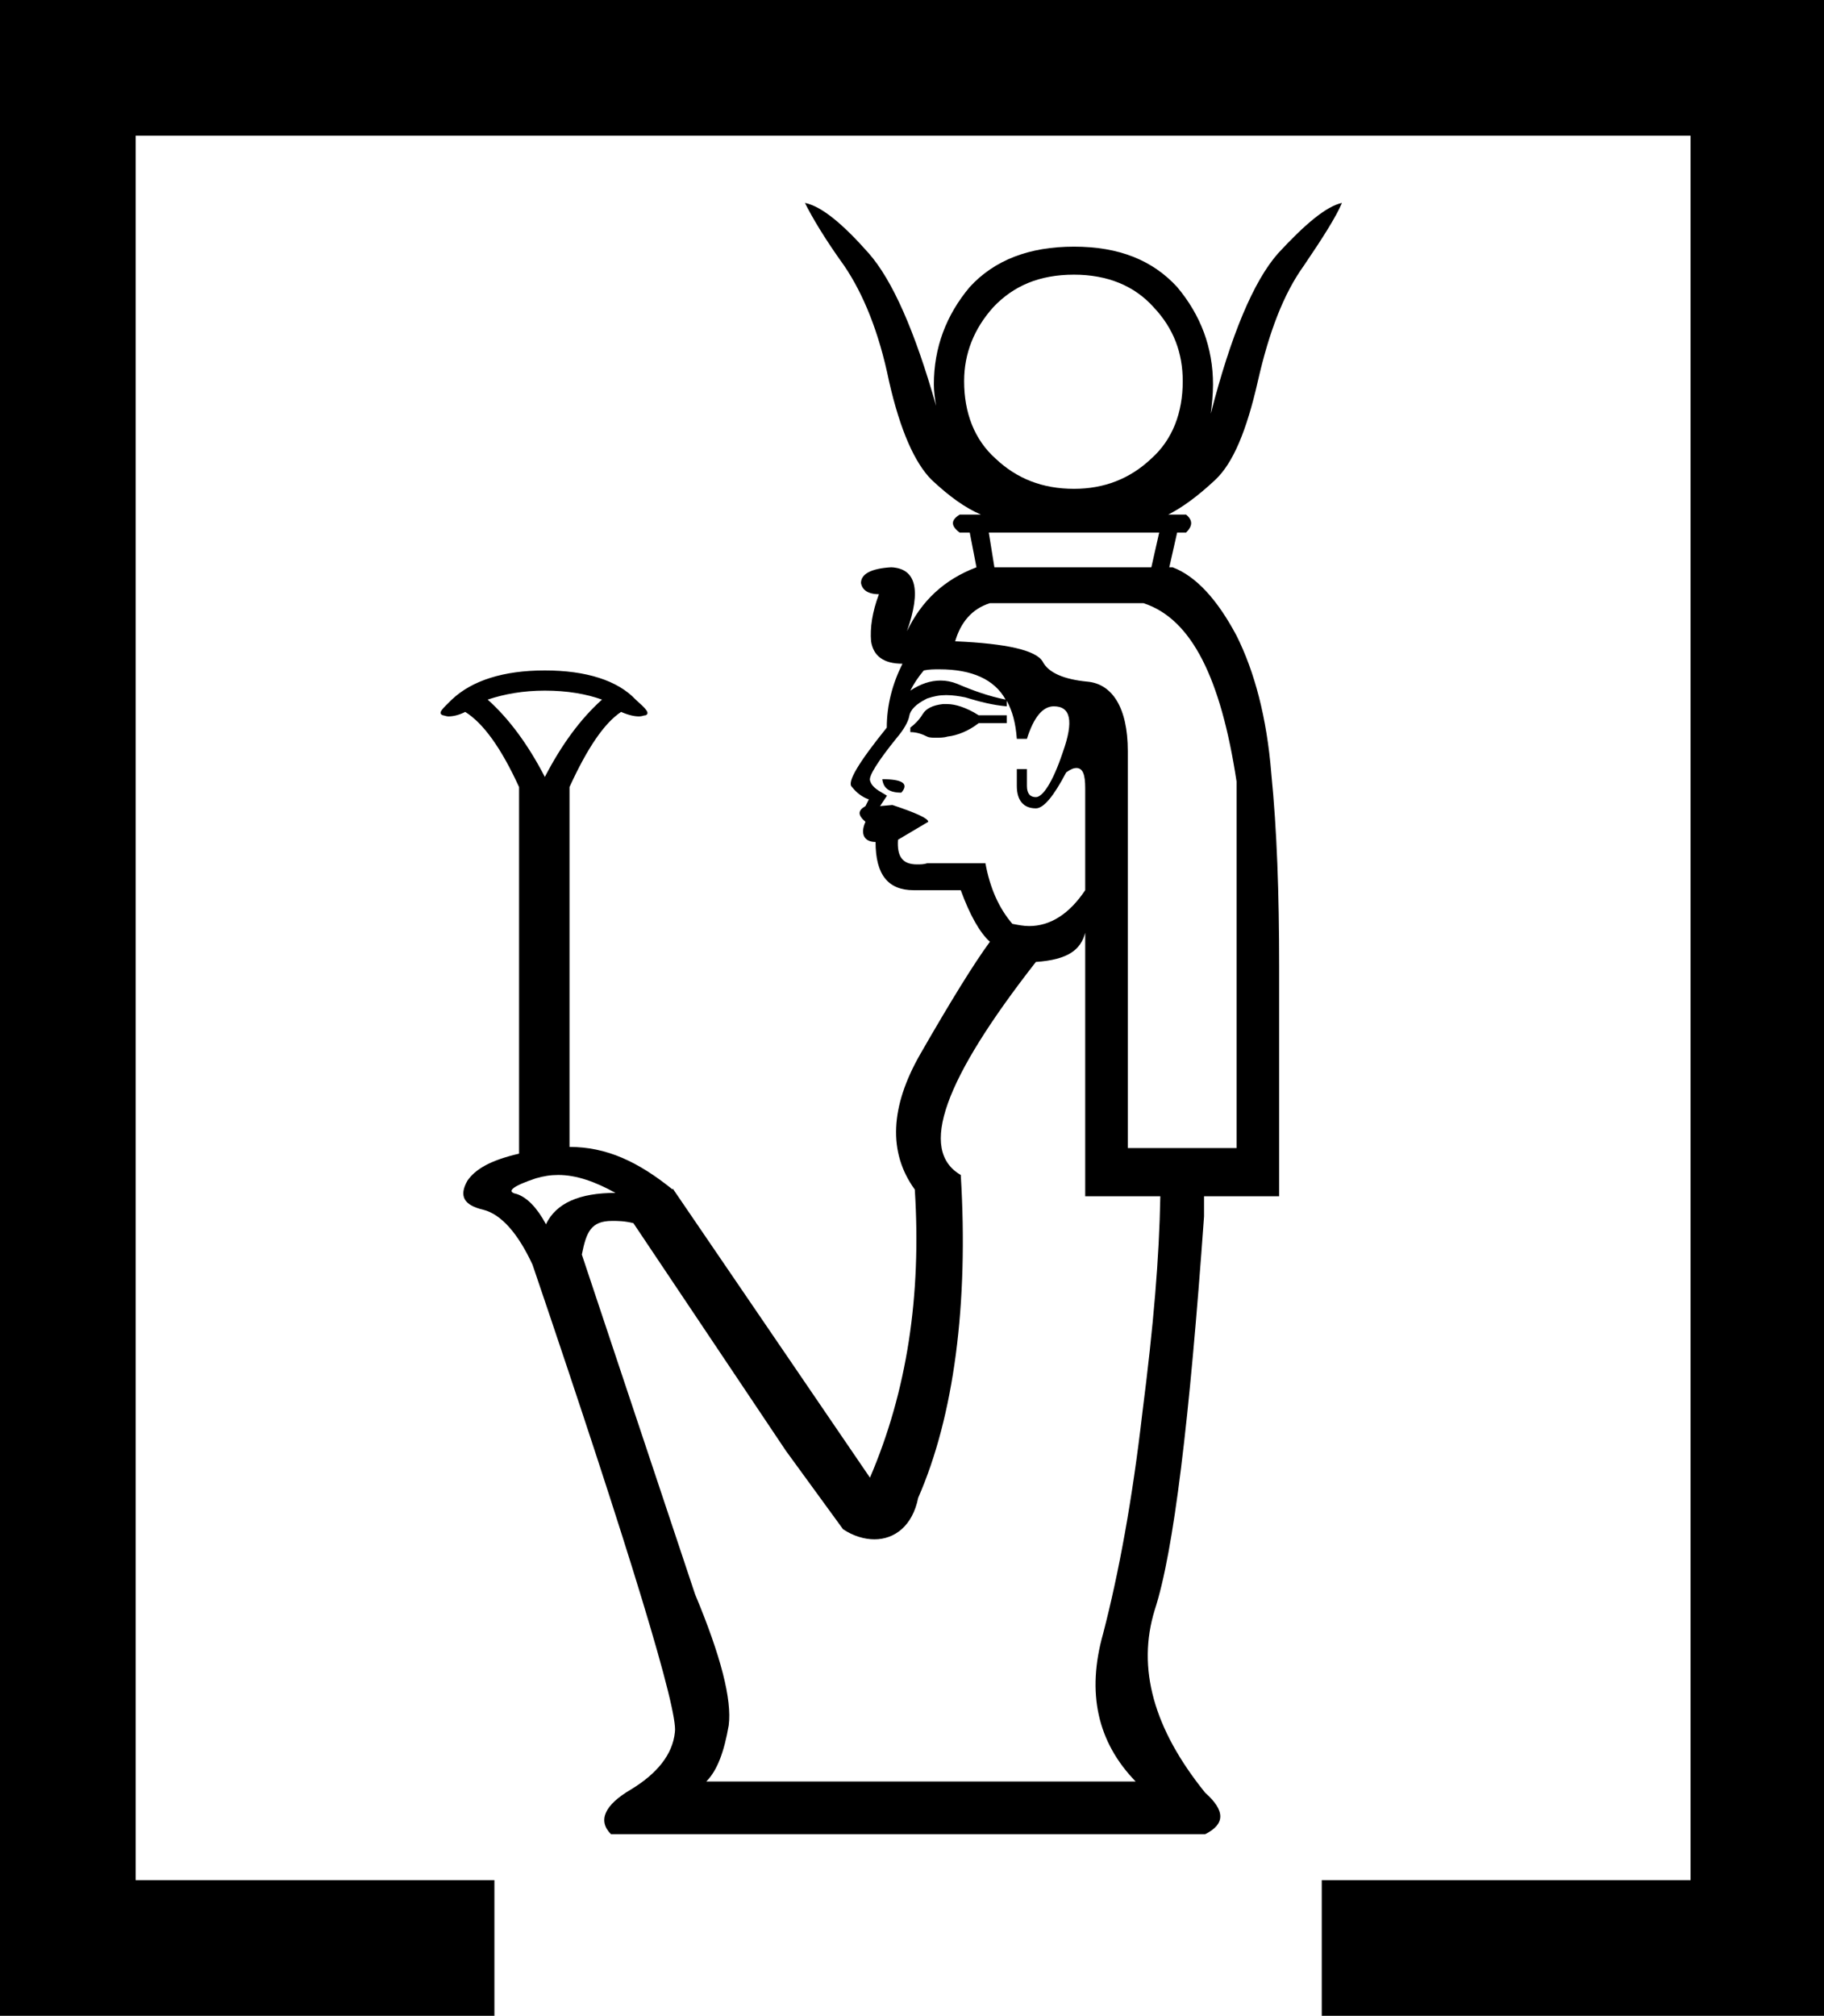<?xml version='1.0' encoding ='UTF-8' standalone='no'?>
<svg width='16.27' height='17.98' xmlns='http://www.w3.org/2000/svg' xmlns:xlink='http://www.w3.org/1999/xlink'  version='1.1' >
<path style='fill:black; stroke:none' d=' M 9.58 2.45  C 9.88 2.45 10.12 2.55 10.29 2.74  C 10.47 2.93 10.55 3.15 10.55 3.4  C 10.55 3.68 10.46 3.92 10.27 4.09  C 10.08 4.27 9.85 4.36 9.58 4.36  C 9.3 4.36 9.07 4.27 8.88 4.09  C 8.69 3.92 8.6 3.68 8.6 3.4  C 8.6 3.15 8.69 2.93 8.86 2.74  C 9.04 2.55 9.27 2.45 9.58 2.45  Z  M 10.34 4.75  L 10.27 5.06  L 8.87 5.06  L 8.82 4.75  Z  M 8.38 5.97  C 8.67 5.97 8.87 6.06 8.97 6.24  C 8.82 6.21 8.68 6.16 8.54 6.1  C 8.49 6.08 8.44 6.07 8.39 6.07  C 8.3 6.07 8.21 6.1 8.12 6.16  C 8.15 6.1 8.19 6.04 8.24 5.98  C 8.29 5.97 8.33 5.97 8.38 5.97  Z  M 8.45 6.28  C 8.43 6.28 8.42 6.28 8.41 6.28  C 8.32 6.29 8.26 6.32 8.23 6.37  C 8.2 6.42 8.16 6.46 8.12 6.49  L 8.12 6.53  C 8.18 6.53 8.23 6.55 8.27 6.57  C 8.29 6.58 8.32 6.58 8.35 6.58  C 8.38 6.58 8.42 6.58 8.45 6.57  C 8.54 6.56 8.64 6.52 8.73 6.45  L 8.98 6.45  L 8.98 6.38  L 8.73 6.38  C 8.62 6.31 8.52 6.28 8.45 6.28  Z  M 4.86 6.16  C 5.06 6.16 5.23 6.19 5.37 6.24  C 5.18 6.41 5.01 6.64 4.86 6.93  C 4.71 6.64 4.54 6.41 4.35 6.24  C 4.5 6.19 4.67 6.16 4.86 6.16  Z  M 7.87 6.95  C 7.88 7.03 7.93 7.07 8.04 7.07  C 8.11 6.99 8.05 6.95 7.87 6.95  Z  M 8.44 6.2  C 8.5 6.2 8.56 6.21 8.61 6.22  C 8.74 6.26 8.86 6.29 8.98 6.3  L 8.98 6.25  C 9.03 6.34 9.06 6.45 9.07 6.59  L 9.16 6.59  C 9.22 6.4 9.3 6.3 9.4 6.3  C 9.55 6.3 9.58 6.43 9.48 6.71  C 9.39 6.98 9.3 7.11 9.24 7.11  C 9.19 7.11 9.16 7.08 9.16 7.01  L 9.16 6.86  L 9.07 6.86  L 9.07 7.01  C 9.07 7.14 9.13 7.21 9.24 7.21  C 9.31 7.21 9.4 7.1 9.51 6.89  C 9.55 6.86 9.58 6.85 9.6 6.85  C 9.66 6.85 9.68 6.91 9.68 7.03  L 9.68 7.94  C 9.54 8.15 9.37 8.26 9.18 8.26  C 9.13 8.26 9.08 8.25 9.03 8.24  C 8.91 8.1 8.83 7.92 8.79 7.7  L 8.27 7.7  C 8.24 7.71 8.21 7.71 8.18 7.71  C 8.05 7.71 8 7.64 8.01 7.49  L 8.28 7.33  C 8.28 7.3 8.17 7.25 7.96 7.18  L 7.85 7.19  L 7.91 7.1  C 7.92 7.1 7.9 7.09 7.85 7.06  C 7.8 7.03 7.77 7 7.76 6.96  C 7.75 6.92 7.83 6.79 8 6.58  C 8.06 6.51 8.1 6.44 8.11 6.39  C 8.12 6.33 8.17 6.28 8.27 6.23  C 8.33 6.21 8.38 6.2 8.44 6.2  Z  M 10.2 5.38  C 10.63 5.52 10.89 6.05 11.03 6.97  L 11.03 10.24  L 10.06 10.24  L 10.06 6.7  C 10.06 6.31 9.92 6.1 9.7 6.08  C 9.49 6.06 9.35 6 9.3 5.9  C 9.24 5.8 8.98 5.74 8.52 5.72  C 8.57 5.55 8.67 5.43 8.83 5.38  Z  M 4.98 10.48  C 5.14 10.48 5.31 10.54 5.49 10.64  C 5.17 10.64 4.96 10.73 4.87 10.92  C 4.79 10.77 4.7 10.68 4.61 10.65  C 4.51 10.63 4.57 10.58 4.78 10.51  C 4.85 10.49 4.91 10.48 4.98 10.48  Z  M 9.68 8.32  L 9.68 10.67  L 10.35 10.67  C 10.34 11.22 10.29 11.82 10.19 12.6  C 10.1 13.38 9.98 14.03 9.84 14.57  C 9.69 15.1 9.79 15.54 10.13 15.89  L 6.3 15.89  C 6.4 15.79 6.46 15.62 6.5 15.39  C 6.53 15.16 6.43 14.77 6.2 14.22  L 5.19 11.19  C 5.23 10.99 5.27 10.89 5.46 10.89  C 5.51 10.89 5.57 10.89 5.65 10.91  L 7.01 12.94  L 7.52 13.64  C 7.61 13.7 7.71 13.73 7.8 13.73  C 7.98 13.73 8.14 13.61 8.19 13.36  C 8.51 12.63 8.64 11.63 8.57 10.48  C 8.19 10.26 8.42 9.63 9.24 8.58  C 9.53 8.56 9.64 8.47 9.68 8.32  Z  M 7.18 1.81  C 7.24 1.93 7.35 2.12 7.53 2.37  C 7.7 2.62 7.84 2.96 7.93 3.4  C 8.03 3.84 8.16 4.13 8.31 4.28  C 8.47 4.43 8.61 4.53 8.75 4.59  L 8.56 4.59  C 8.48 4.64 8.48 4.69 8.56 4.75  L 8.65 4.75  L 8.71 5.06  C 8.42 5.17 8.22 5.36 8.09 5.63  C 8.22 5.26 8.17 5.07 7.95 5.06  C 7.77 5.07 7.68 5.12 7.68 5.2  C 7.69 5.26 7.74 5.3 7.84 5.3  C 7.78 5.46 7.76 5.6 7.77 5.72  C 7.79 5.85 7.88 5.92 8.05 5.92  C 7.96 6.1 7.91 6.29 7.91 6.49  C 7.66 6.8 7.55 6.98 7.6 7.02  C 7.64 7.07 7.69 7.11 7.75 7.13  L 7.72 7.19  C 7.65 7.23 7.65 7.27 7.72 7.33  C 7.67 7.44 7.71 7.51 7.81 7.51  C 7.81 7.8 7.92 7.94 8.15 7.94  L 8.57 7.94  C 8.65 8.16 8.74 8.32 8.83 8.4  C 8.69 8.59 8.48 8.93 8.21 9.4  C 7.94 9.87 7.92 10.28 8.16 10.61  C 8.22 11.56 8.09 12.41 7.76 13.18  L 6 10.6  L 6 10.61  C 5.69 10.36 5.41 10.23 5.08 10.23  L 5.08 7.02  C 5.24 6.67 5.39 6.45 5.54 6.35  C 5.61 6.38 5.66 6.39 5.7 6.39  C 5.73 6.39 5.74 6.38 5.76 6.38  C 5.8 6.36 5.76 6.32 5.67 6.24  C 5.51 6.07 5.23 5.98 4.86 5.98  C 4.49 5.98 4.21 6.07 4.03 6.24  C 3.95 6.32 3.9 6.36 3.95 6.38  C 3.96 6.38 3.98 6.39 4 6.39  C 4.04 6.39 4.09 6.38 4.15 6.35  C 4.31 6.45 4.47 6.67 4.63 7.02  L 4.63 10.29  C 4.37 10.35 4.24 10.43 4.17 10.53  C 4.09 10.67 4.14 10.75 4.31 10.79  C 4.47 10.83 4.62 11 4.75 11.28  C 5.63 13.87 6.05 15.26 6.02 15.45  C 6 15.65 5.86 15.82 5.63 15.96  C 5.39 16.1 5.33 16.24 5.45 16.36  L 10.75 16.36  C 10.93 16.27 10.93 16.15 10.75 15.99  C 10.29 15.42 10.14 14.88 10.3 14.36  C 10.47 13.84 10.61 12.67 10.74 10.85  L 10.74 10.67  L 11.41 10.67  L 11.41 8.62  C 11.41 7.97 11.39 7.4 11.34 6.9  C 11.3 6.4 11.19 5.99 11.03 5.67  C 10.86 5.35 10.67 5.14 10.46 5.06  L 10.43 5.06  L 10.5 4.75  L 10.58 4.75  C 10.64 4.69 10.64 4.64 10.58 4.59  L 10.42 4.59  C 10.54 4.53 10.68 4.43 10.84 4.28  C 11 4.13 11.12 3.84 11.22 3.4  C 11.32 2.96 11.45 2.62 11.63 2.37  C 11.8 2.12 11.92 1.93 11.97 1.81  L 11.97 1.81  C 11.83 1.84 11.64 2 11.4 2.26  C 11.18 2.51 10.98 2.99 10.8 3.69  C 10.81 3.61 10.82 3.52 10.82 3.43  C 10.82 3.1 10.71 2.81 10.5 2.56  C 10.28 2.32 9.98 2.2 9.58 2.2  C 9.18 2.2 8.87 2.32 8.65 2.56  C 8.44 2.81 8.33 3.1 8.33 3.43  C 8.33 3.49 8.34 3.56 8.35 3.62  C 8.16 2.95 7.96 2.5 7.75 2.26  C 7.52 2 7.33 1.84 7.18 1.81  Z  M 0 0  L 0 17.98  L 4.41 17.98  L 4.41 16.77  L 1.21 16.77  L 1.21 1.21  L 15.08 1.21  L 15.08 16.77  L 11.79 16.77  L 11.79 17.98  L 16.27 17.98  L 16.27 0  Z '/></svg>
